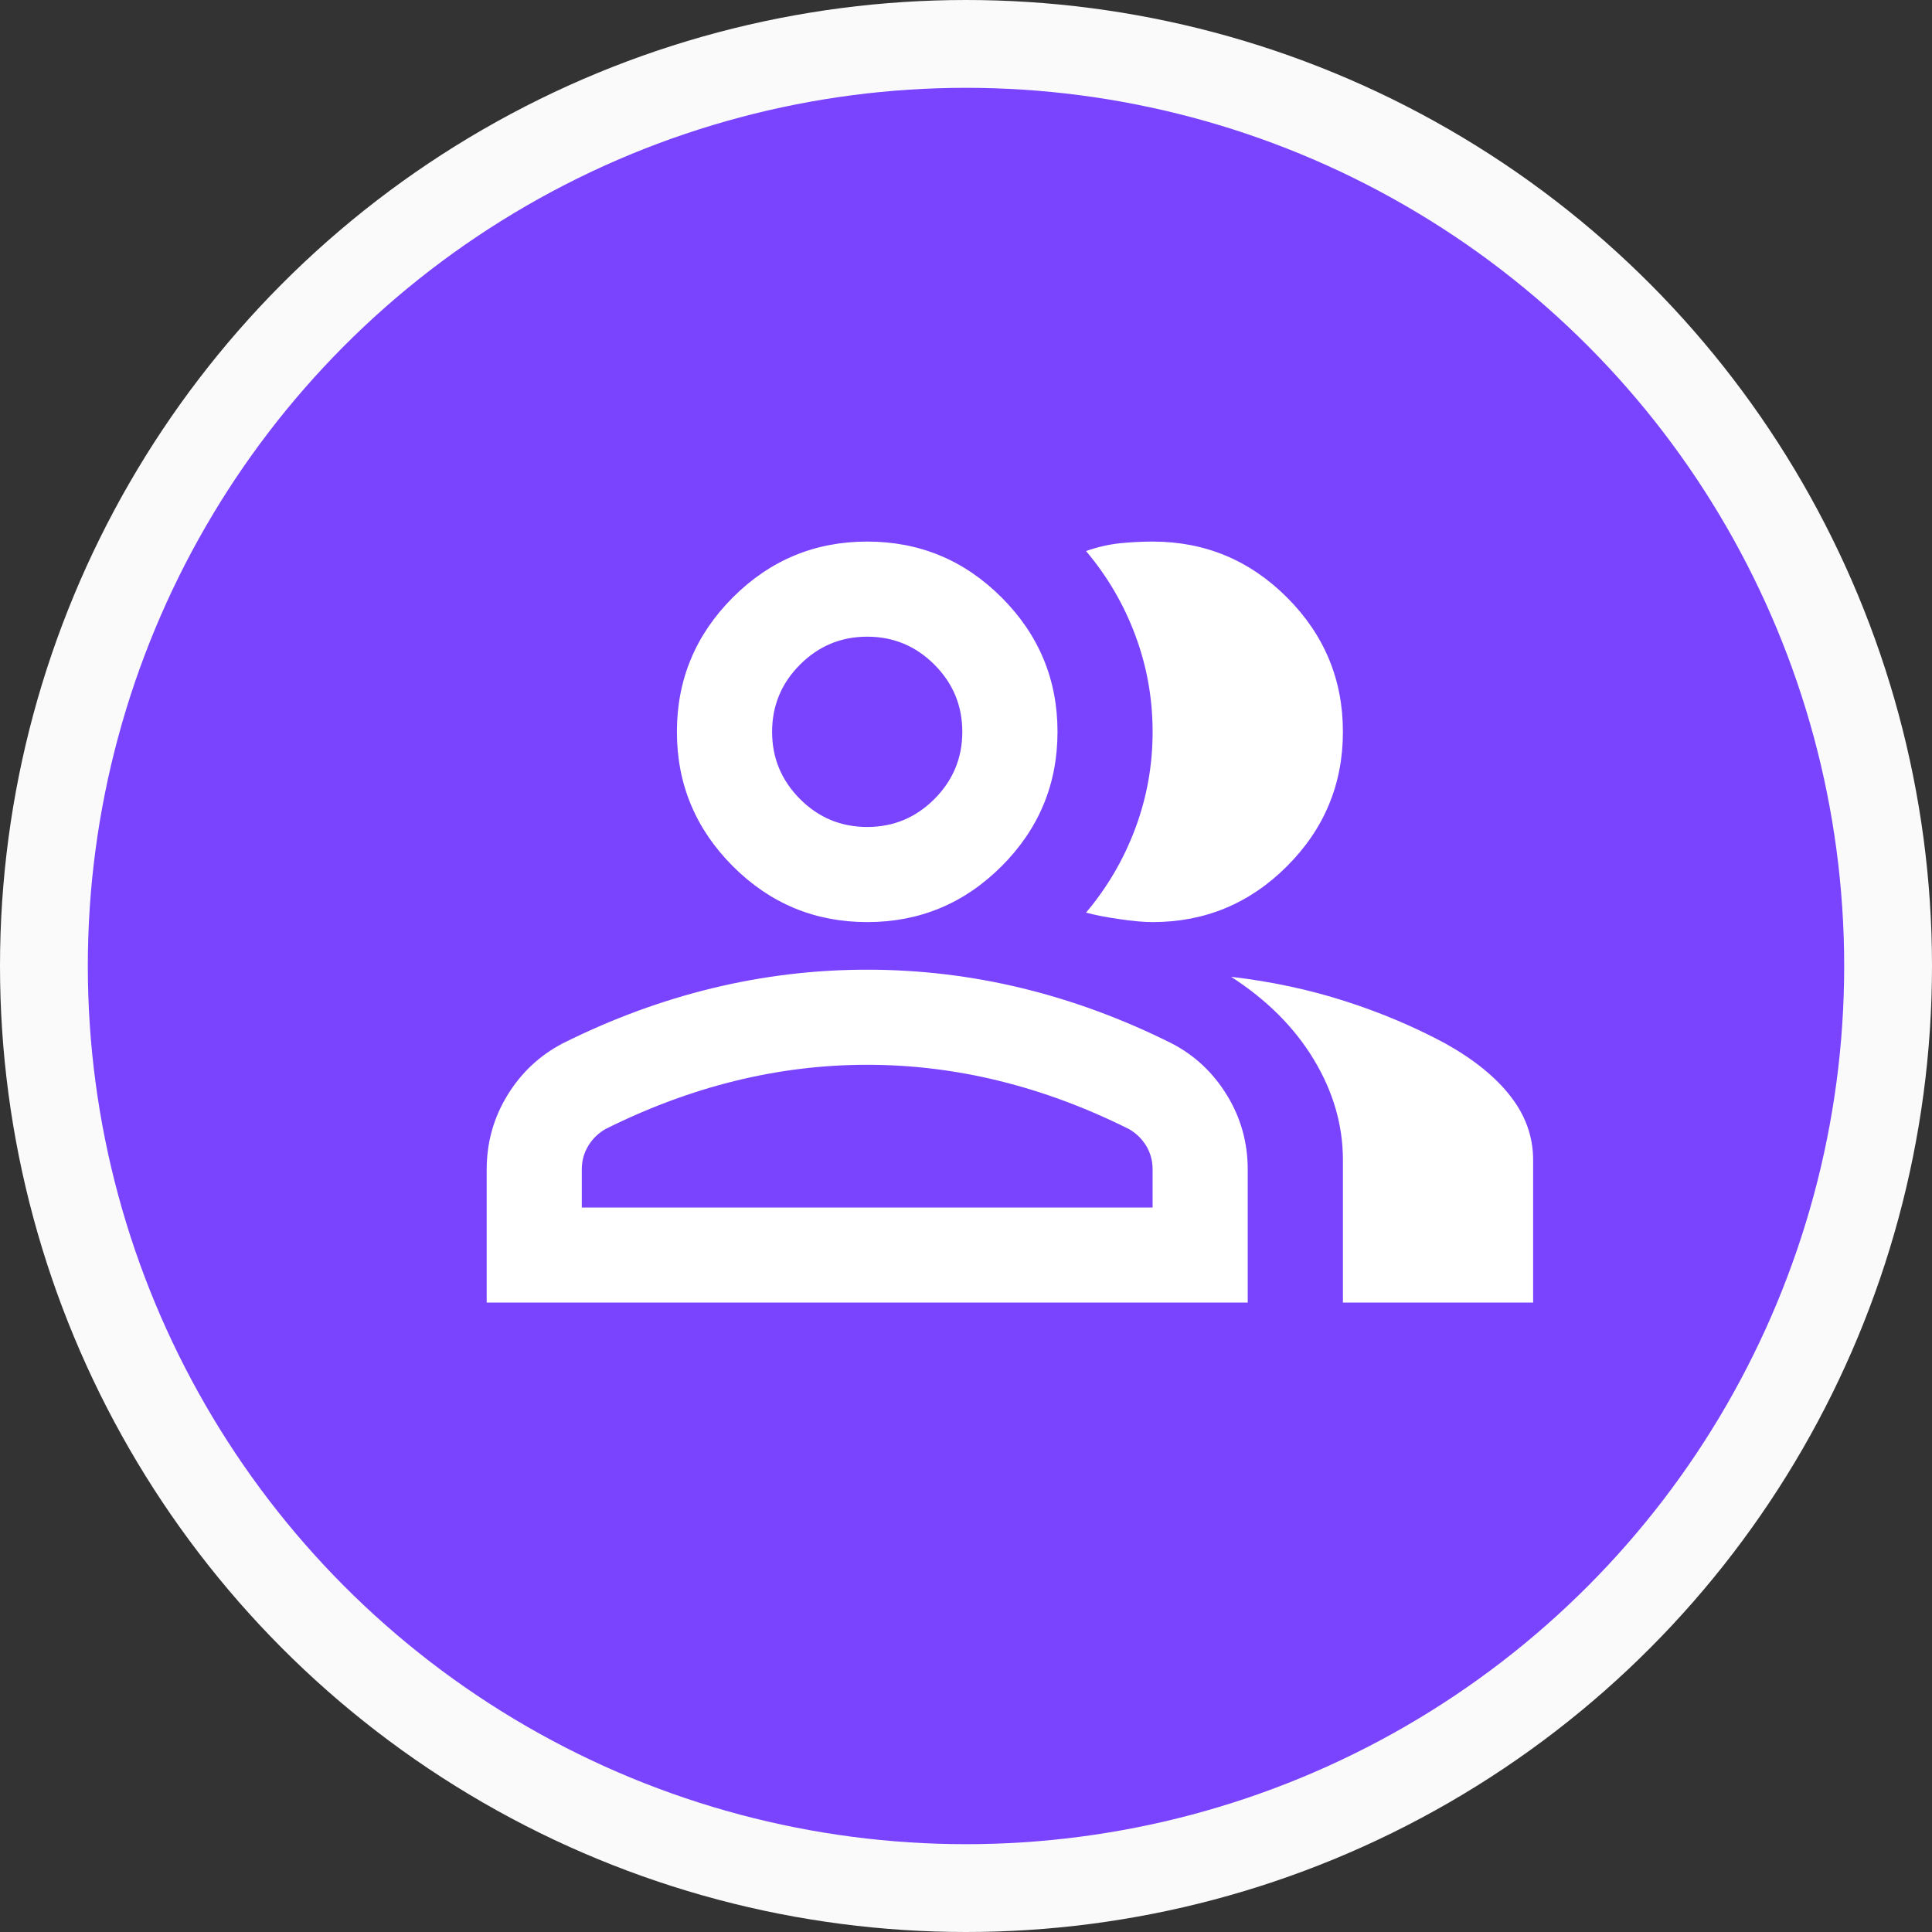 <svg width="22" height="22" viewBox="0 0 22 22" fill="none" xmlns="http://www.w3.org/2000/svg">
<rect x="0" y="0" width="22" height="22" fill="#333333" stroke="none"/>
<circle cx="11" cy="11" r="10.5" fill="#7A44FF" stroke="#FAFAFA"/>
<mask id="mask0_1_425" style="mask-type:alpha" maskUnits="userSpaceOnUse" x="5" y="3" width="14" height="14">
<rect x="5" y="4" width="13" height="13" fill="#D9D9D9"/>
</mask>
<g mask="url(#mask0_1_425)">
<path d="M5.542 14.833V13.317C5.542 13.01 5.621 12.728 5.779 12.47C5.937 12.213 6.147 12.017 6.408 11.881C6.968 11.601 7.537 11.392 8.115 11.252C8.692 11.112 9.279 11.042 9.875 11.042C10.471 11.042 11.058 11.112 11.636 11.252C12.213 11.392 12.782 11.601 13.342 11.881C13.604 12.017 13.813 12.213 13.971 12.47C14.129 12.728 14.208 13.01 14.208 13.317V14.833H5.542ZM15.292 14.833V13.208C15.292 12.811 15.181 12.43 14.96 12.064C14.739 11.698 14.425 11.385 14.019 11.123C14.479 11.177 14.913 11.27 15.319 11.401C15.725 11.531 16.104 11.692 16.456 11.881C16.781 12.062 17.03 12.263 17.201 12.484C17.373 12.705 17.458 12.947 17.458 13.208V14.833H15.292ZM9.875 10.5C9.279 10.5 8.769 10.288 8.345 9.864C7.921 9.439 7.708 8.929 7.708 8.333C7.708 7.738 7.921 7.228 8.345 6.803C8.769 6.379 9.279 6.167 9.875 6.167C10.471 6.167 10.981 6.379 11.405 6.803C11.83 7.228 12.042 7.738 12.042 8.333C12.042 8.929 11.83 9.439 11.405 9.864C10.981 10.288 10.471 10.5 9.875 10.5ZM15.292 8.333C15.292 8.929 15.08 9.439 14.655 9.864C14.231 10.288 13.721 10.5 13.125 10.5C13.026 10.5 12.899 10.489 12.746 10.466C12.592 10.444 12.466 10.419 12.367 10.392C12.611 10.103 12.798 9.782 12.929 9.43C13.06 9.078 13.125 8.713 13.125 8.333C13.125 7.954 13.06 7.589 12.929 7.237C12.798 6.884 12.611 6.564 12.367 6.275C12.493 6.23 12.62 6.201 12.746 6.187C12.872 6.174 12.999 6.167 13.125 6.167C13.721 6.167 14.231 6.379 14.655 6.803C15.08 7.228 15.292 7.738 15.292 8.333ZM6.625 13.75H13.125V13.317C13.125 13.217 13.1 13.127 13.051 13.046C13.001 12.965 12.935 12.902 12.854 12.856C12.367 12.613 11.875 12.43 11.378 12.308C10.882 12.186 10.381 12.125 9.875 12.125C9.37 12.125 8.868 12.186 8.372 12.308C7.875 12.43 7.383 12.613 6.896 12.856C6.815 12.902 6.749 12.965 6.7 13.046C6.65 13.127 6.625 13.217 6.625 13.317V13.75ZM9.875 9.417C10.173 9.417 10.428 9.311 10.64 9.099C10.852 8.886 10.958 8.631 10.958 8.333C10.958 8.036 10.852 7.78 10.64 7.568C10.428 7.356 10.173 7.25 9.875 7.25C9.577 7.25 9.322 7.356 9.11 7.568C8.898 7.78 8.792 8.036 8.792 8.333C8.792 8.631 8.898 8.886 9.11 9.099C9.322 9.311 9.577 9.417 9.875 9.417Z" fill="white"/>
</g>
</svg>
